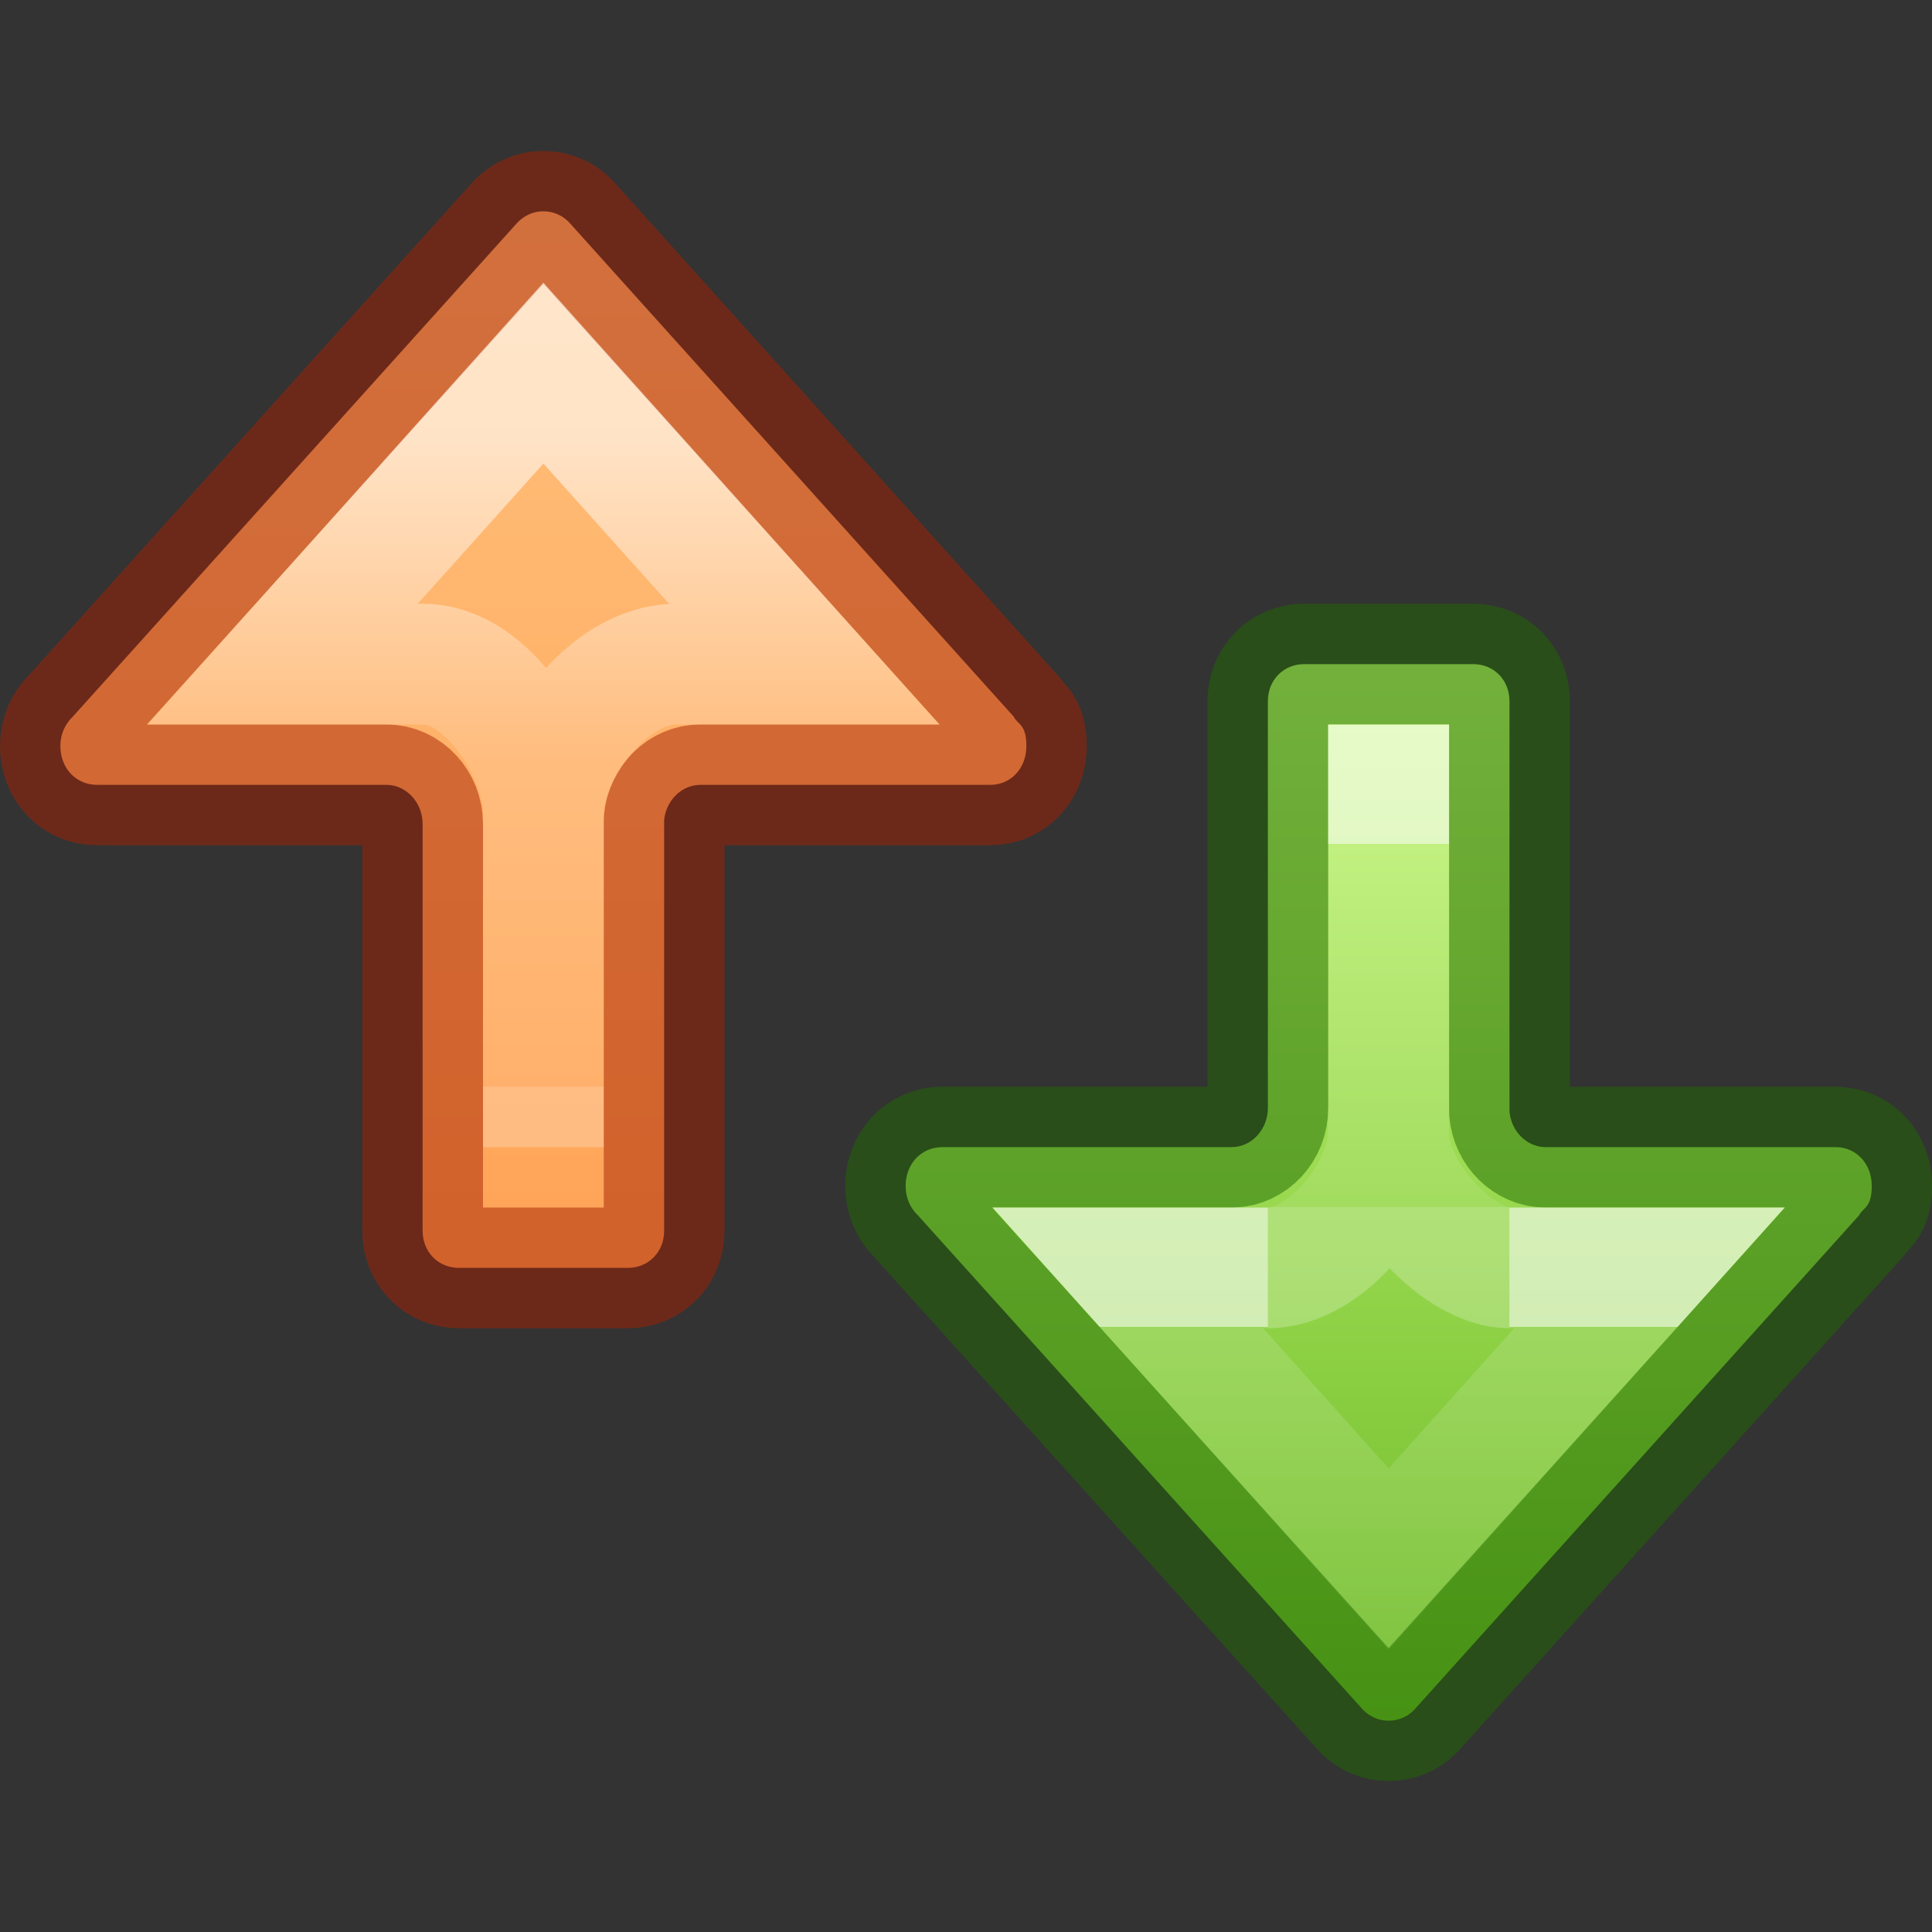 <?xml version="1.0" encoding="UTF-8" standalone="no"?>
<svg
   height="16"
   width="16"
   version="1.1"
   id="svg6"
   sodipodi:docname="mail-send-receive.svg"
   inkscape:version="1.2.2 (b0a8486541, 2022-12-01)"
   xmlns:inkscape="http://www.inkscape.org/namespaces/inkscape"
   xmlns:sodipodi="http://sodipodi.sourceforge.net/DTD/sodipodi-0.dtd"
   xmlns:xlink="http://www.w3.org/1999/xlink"
   xmlns="http://www.w3.org/2000/svg"
   xmlns:svg="http://www.w3.org/2000/svg"
   xmlns:rdf="http://www.w3.org/1999/02/22-rdf-syntax-ns#"
   xmlns:cc="http://creativecommons.org/ns#"
   xmlns:dc="http://purl.org/dc/elements/1.1/">
  <rect width="100%" height="100%" fill="#333333" stroke="none"/>
  <sodipodi:namedview
     id="namedview10667"
     pagecolor="#ffffff"
     bordercolor="#000000"
     borderopacity="0.25"
     inkscape:showpageshadow="2"
     inkscape:pageopacity="0.0"
     inkscape:pagecheckerboard="0"
     inkscape:deskcolor="#d1d1d1"
     showgrid="false"
     inkscape:zoom="90.509668"
     inkscape:cx="4.3696989"
     inkscape:cy="5.712097"
     inkscape:window-width="1278"
     inkscape:window-height="1005"
     inkscape:window-x="640"
     inkscape:window-y="13"
     inkscape:window-maximized="0"
     inkscape:current-layer="svg6" />
  <defs
     id="defs10">
    <linearGradient
       id="linearGradient11047">
      <stop
         style="stop-color:#ffc27d;stop-opacity:1"
         offset="0"
         id="stop11043" />
      <stop
         style="stop-color:#ffa154;stop-opacity:1"
         offset="1"
         id="stop11045" />
    </linearGradient>
    <linearGradient
       xlink:href="#linearGradient11047"
       id="linearGradient72"
       gradientUnits="userSpaceOnUse"
       gradientTransform="matrix(0,-0.612,-0.601,0,11.611,14.029)"
       x1="20.853"
       y1="12.667"
       x2="4.598"
       y2="12.667" />
    <linearGradient
       id="linearGradient78">
      <stop
         style="stop-color:#d1ff82;stop-opacity:1"
         offset="0"
         id="stop74" />
      <stop
         style="stop-color:#68b723;stop-opacity:1"
         offset="1"
         id="stop76" />
    </linearGradient>
    <linearGradient
       y2="52.886"
       x2="31.216"
       y1="52.886"
       x1="21.236"
       gradientTransform="matrix(0,0.542,0.469,0,-20.115,-7.919)"
       gradientUnits="userSpaceOnUse"
       id="linearGradient940-5"
       xlink:href="#linearGradient1597-6" />
    <linearGradient
       id="linearGradient1597-6">
      <stop
         id="stop1589-2"
         style="stop-color:#ffffff;stop-opacity:1"
         offset="0" />
      <stop
         id="stop1591-9"
         style="stop-color:#ffffff;stop-opacity:0.235"
         offset="0.5" />
      <stop
         id="stop1593-1"
         style="stop-color:#ffffff;stop-opacity:0.157"
         offset="1" />
      <stop
         id="stop1595-2"
         style="stop-color:#ffffff;stop-opacity:0.392"
         offset="1" />
    </linearGradient>
    <linearGradient
       y2="10.25"
       x2="20.949"
       y1="10.25"
       x1="3.977"
       gradientTransform="matrix(0,0.612,-0.601,0,17.611,1.971)"
       gradientUnits="userSpaceOnUse"
       id="linearGradient72-3"
       xlink:href="#linearGradient78" />
    <linearGradient
       y2="57.037"
       x2="18.686"
       y1="57.037"
       x1="25.631"
       gradientTransform="matrix(0,-0.391,0.436,0,-12.519,21.011)"
       gradientUnits="userSpaceOnUse"
       id="linearGradient940"
       xlink:href="#linearGradient1356" />
    <linearGradient
       id="linearGradient1356">
      <stop
         offset="0"
         style="stop-color:#ffffff;stop-opacity:1"
         id="stop1348" />
      <stop
         offset="0"
         style="stop-color:#ffffff;stop-opacity:0.235"
         id="stop1350" />
      <stop
         offset="1"
         style="stop-color:#ffffff;stop-opacity:0.157"
         id="stop1352" />
      <stop
         offset="1"
         style="stop-color:#ffffff;stop-opacity:0.392"
         id="stop1354" />
    </linearGradient>
    <linearGradient
       xlink:href="#linearGradient1597"
       id="linearGradient940-2"
       gradientUnits="userSpaceOnUse"
       gradientTransform="matrix(0,-0.67,0.497,0,-15.865,28.526)"
       x1="32.141"
       y1="54.47"
       x2="27.66"
       y2="54.47" />
    <linearGradient
       id="linearGradient1597">
      <stop
         id="stop1589"
         style="stop-color:#ffffff;stop-opacity:1"
         offset="0" />
      <stop
         id="stop1591"
         style="stop-color:#ffffff;stop-opacity:0.235"
         offset="0" />
      <stop
         id="stop1593"
         style="stop-color:#ffffff;stop-opacity:0.157"
         offset="1" />
      <stop
         id="stop1595"
         style="stop-color:#ffffff;stop-opacity:0.392"
         offset="1" />
    </linearGradient>
  </defs>
  <path
     id="path873-5-5-5"
     style="font-variation-settings:normal;vector-effect:none;fill:url(#linearGradient72-3);fill-opacity:1;stroke:#206b00;stroke-width:1;stroke-linecap:round;stroke-linejoin:round;stroke-miterlimit:4;stroke-dasharray:none;stroke-dashoffset:0;stroke-opacity:0.5;stop-color:#000000"
     d="m 11.499,14.25 c -0.081,0 -0.151,-0.032 -0.209,-0.088 L 7.601,10.064 C 7.539,10.005 7.5,9.921 7.5,9.822 c 0,-0.185 0.13,-0.322 0.305,-0.322 h 2.396 c 0.163,1.16e-4 0.299,-0.146 0.299,-0.324 V 5.807 c 0,-0.175 0.129,-0.307 0.301,-0.307 h 1.399 c 0.172,0 0.301,0.132 0.301,0.307 v 3.4 c 0.015,0.164 0.146,0.293 0.299,0.293 h 2.4 c 0.174,0 0.301,0.138 0.301,0.322 0,0.185 -0.076,0.179 -0.104,0.242 l -3.687,4.098 c -0.055,0.056 -0.13,0.088 -0.211,0.088 z"
     sodipodi:nodetypes="sccsscsssssccssccs" />
  <path
     d="M 10.5,10.5 H 9.34 L 11.5,12.91 13.66,10.5 h -1.16"
     style="font-variation-settings:normal;opacity:0.6;vector-effect:none;fill:none;fill-opacity:1;stroke:url(#linearGradient940);stroke-width:1;stroke-linecap:butt;stroke-linejoin:miter;stroke-miterlimit:4;stroke-dasharray:none;stroke-dashoffset:0;stroke-opacity:1;marker:none;marker-start:none;marker-mid:none;marker-end:none;stop-color:#000000"
     id="path873-5-5-2"
     sodipodi:nodetypes="ccccc" />
  <path
     d="m 12.5,10.5 c -0.411,0 -0.999,-0.606 -1,-1.12 l -9.95e-4,-2.88 h 7.48e-4 l -9.95e-4,2.88 c -6.3e-5,0.465 -0.503,1.12 -1,1.12"
     style="font-variation-settings:normal;opacity:0.6;vector-effect:none;fill:none;fill-opacity:1;stroke:url(#linearGradient940-2);stroke-width:1;stroke-linecap:butt;stroke-linejoin:miter;stroke-miterlimit:4;stroke-dasharray:none;stroke-dashoffset:0;stroke-opacity:1;marker:none;marker-start:none;marker-mid:none;marker-end:none;stop-color:#000000"
     id="path873-5-5-2-6"
     sodipodi:nodetypes="cccccc" />
  <path
     d="m 4.499,1.75 c -0.081,0 -0.151,0.032 -0.209,0.088 L 0.602,5.936 c -0.062,0.059 -0.102,0.143 -0.102,0.242 0,0.185 0.13,0.322 0.305,0.322 H 3.201 c 0.163,-1.16e-4 0.299,0.146 0.299,0.324 v 3.369 c 0,0.175 0.129,0.307 0.301,0.307 h 1.398 c 0.172,0 0.301,-0.132 0.301,-0.307 V 6.793 C 5.515,6.629 5.646,6.5 5.799,6.5 H 8.199 c 0.174,0 0.301,-0.138 0.301,-0.322 0,-0.185 -0.076,-0.179 -0.104,-0.242 L 4.71,1.838 c -0.055,-0.056 -0.13,-0.088 -0.211,-0.088 z"
     style="font-variation-settings:normal;vector-effect:none;fill:url(#linearGradient72);fill-opacity:1;stroke:#a62100;stroke-width:1;stroke-linecap:round;stroke-linejoin:round;stroke-miterlimit:4;stroke-dasharray:none;stroke-dashoffset:0;stroke-opacity:0.5;stop-color:#000000"
     id="path873-5-5"
     sodipodi:nodetypes="sccsscsssscccssccs" />
  <path
     d="M 4.5,3.09 2.34,5.5 H 3.5 c 0.558,2.081e-4 0.999,0.774 1,1.22 L 4.5,9.5 H 4.5 L 4.501,6.72 C 4.501,6.274 5.007,5.5 5.606,5.5 H 6.66 Z"
     style="font-variation-settings:normal;opacity:0.6;vector-effect:none;fill:none;fill-opacity:1;stroke:url(#linearGradient940-5);stroke-width:1;stroke-linecap:butt;stroke-linejoin:miter;stroke-miterlimit:4;stroke-dasharray:none;stroke-dashoffset:0;stroke-opacity:1;marker:none;marker-start:none;marker-mid:none;marker-end:none;stop-color:#000000;stop-opacity:1"
     id="path873-5-5-2-3"
     sodipodi:nodetypes="cccccccccc" />
</svg>
